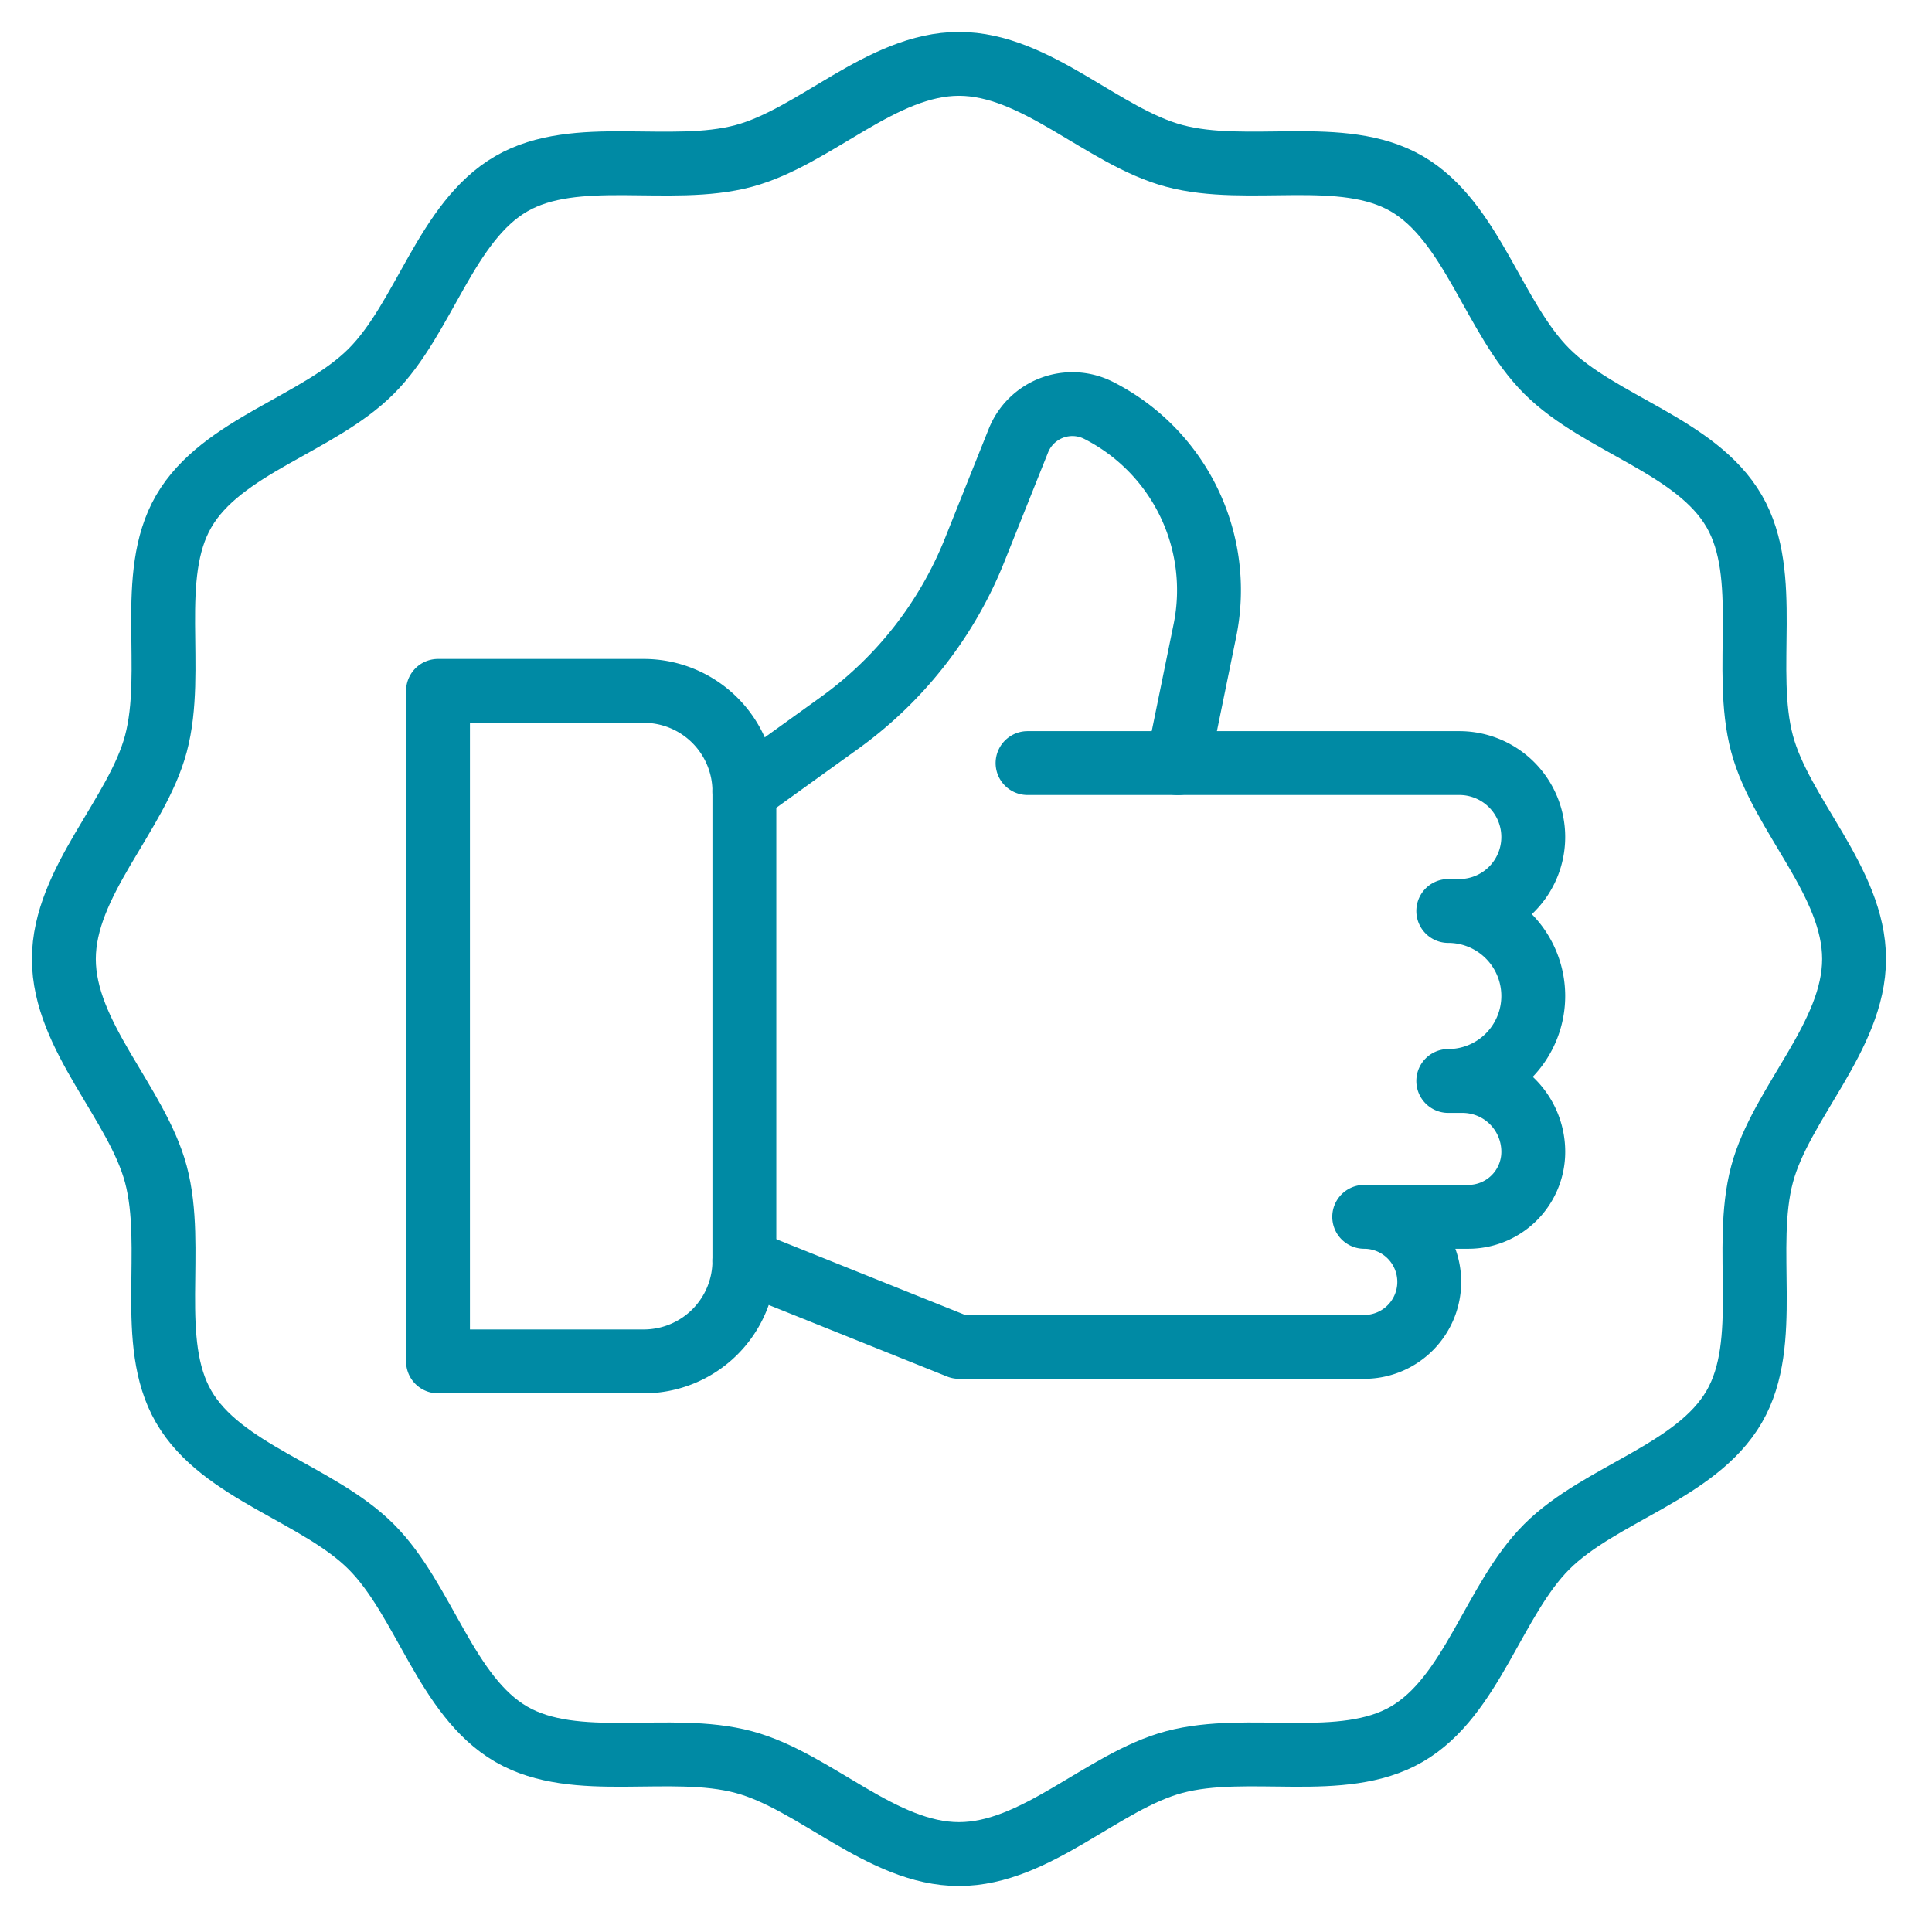 <svg xmlns="http://www.w3.org/2000/svg" width="121" height="121" viewBox="0 0 121 121">
  <g id="QualidadeConstrutivaIcon" transform="translate(3023 -1252)">
    <rect id="Retângulo_98" data-name="Retângulo 98" width="121" height="121" transform="translate(-3023 1252)" fill="none"/>
    <g id="QualidadeConstrutivaIconVector" transform="translate(-3720.007 1254)">
      <g id="Grupo_23" data-name="Grupo 23">
        <path id="Caminho_44" data-name="Caminho 44" d="M813.127,58.06c0,4.84-4.569,9.015-5.762,13.479-1.234,4.619.6,10.512-1.742,14.556-2.373,4.1-8.415,5.448-11.745,8.777s-4.674,9.371-8.776,11.744c-4.044,2.34-9.937.508-14.556,1.742-4.464,1.193-8.639,5.762-13.479,5.762s-9.016-4.569-13.48-5.762c-4.619-1.235-10.512.6-14.556-1.742-4.1-2.373-5.447-8.416-8.776-11.745S710.883,90.2,708.51,86.1c-2.339-4.044-.507-9.937-1.741-14.556-1.194-4.464-5.762-8.639-5.762-13.479s4.568-9.016,5.762-13.48c1.234-4.619-.6-10.512,1.741-14.556,2.374-4.1,8.416-5.447,11.745-8.776s4.675-9.372,8.777-11.745c4.044-2.34,9.937-.507,14.555-1.742C748.051,6.568,752.227,2,757.067,2s9.015,4.568,13.479,5.761C775.165,9,781.058,7.164,785.1,9.5c4.1,2.374,5.448,8.416,8.777,11.745s9.371,4.675,11.745,8.777c2.339,4.044.507,9.937,1.741,14.555C808.558,49.044,813.127,53.22,813.127,58.06Z" fill="none" stroke="#008aa4" stroke-linecap="round" stroke-linejoin="round" stroke-width="4"/>
      </g>
      <g id="Grupo_24" data-name="Grupo 24">
        <path id="Retângulo_45" data-name="Retângulo 45" d="M0,0H12.888a6.3,6.3,0,0,1,6.3,6.3V35.693a6.3,6.3,0,0,1-6.3,6.3H0a0,0,0,0,1,0,0V0A0,0,0,0,1,0,0Z" transform="translate(724.439 41.27)" fill="none" stroke="#008aa4" stroke-linecap="round" stroke-linejoin="round" stroke-width="4"/>
        <path id="Caminho_45" data-name="Caminho 45" d="M743.624,76.962l13.443,5.393h25.38a4.073,4.073,0,0,0,4.073-4.072h0a4.074,4.074,0,0,0-4.073-4.073h6.516a4.072,4.072,0,0,0,4.072-4.072h0A4.434,4.434,0,0,0,788.6,65.7h-.889a5.323,5.323,0,0,0,5.323-5.323h0a5.323,5.323,0,0,0-5.323-5.323h.692a4.631,4.631,0,0,0,4.631-4.632h0a4.631,4.631,0,0,0-4.631-4.631H761.362" fill="none" stroke="#008aa4" stroke-linecap="round" stroke-linejoin="round" stroke-width="4"/>
        <path id="Caminho_46" data-name="Caminho 46" d="M743.624,47.567l5.964-4.293a24.563,24.563,0,0,0,8.456-10.812l2.745-6.864a3.64,3.64,0,0,1,5.026-1.894h0a12.622,12.622,0,0,1,6.655,13.779l-1.7,8.312" fill="none" stroke="#008aa4" stroke-linecap="round" stroke-linejoin="round" stroke-width="4"/>
      </g>
    </g>
  </g>
</svg>

